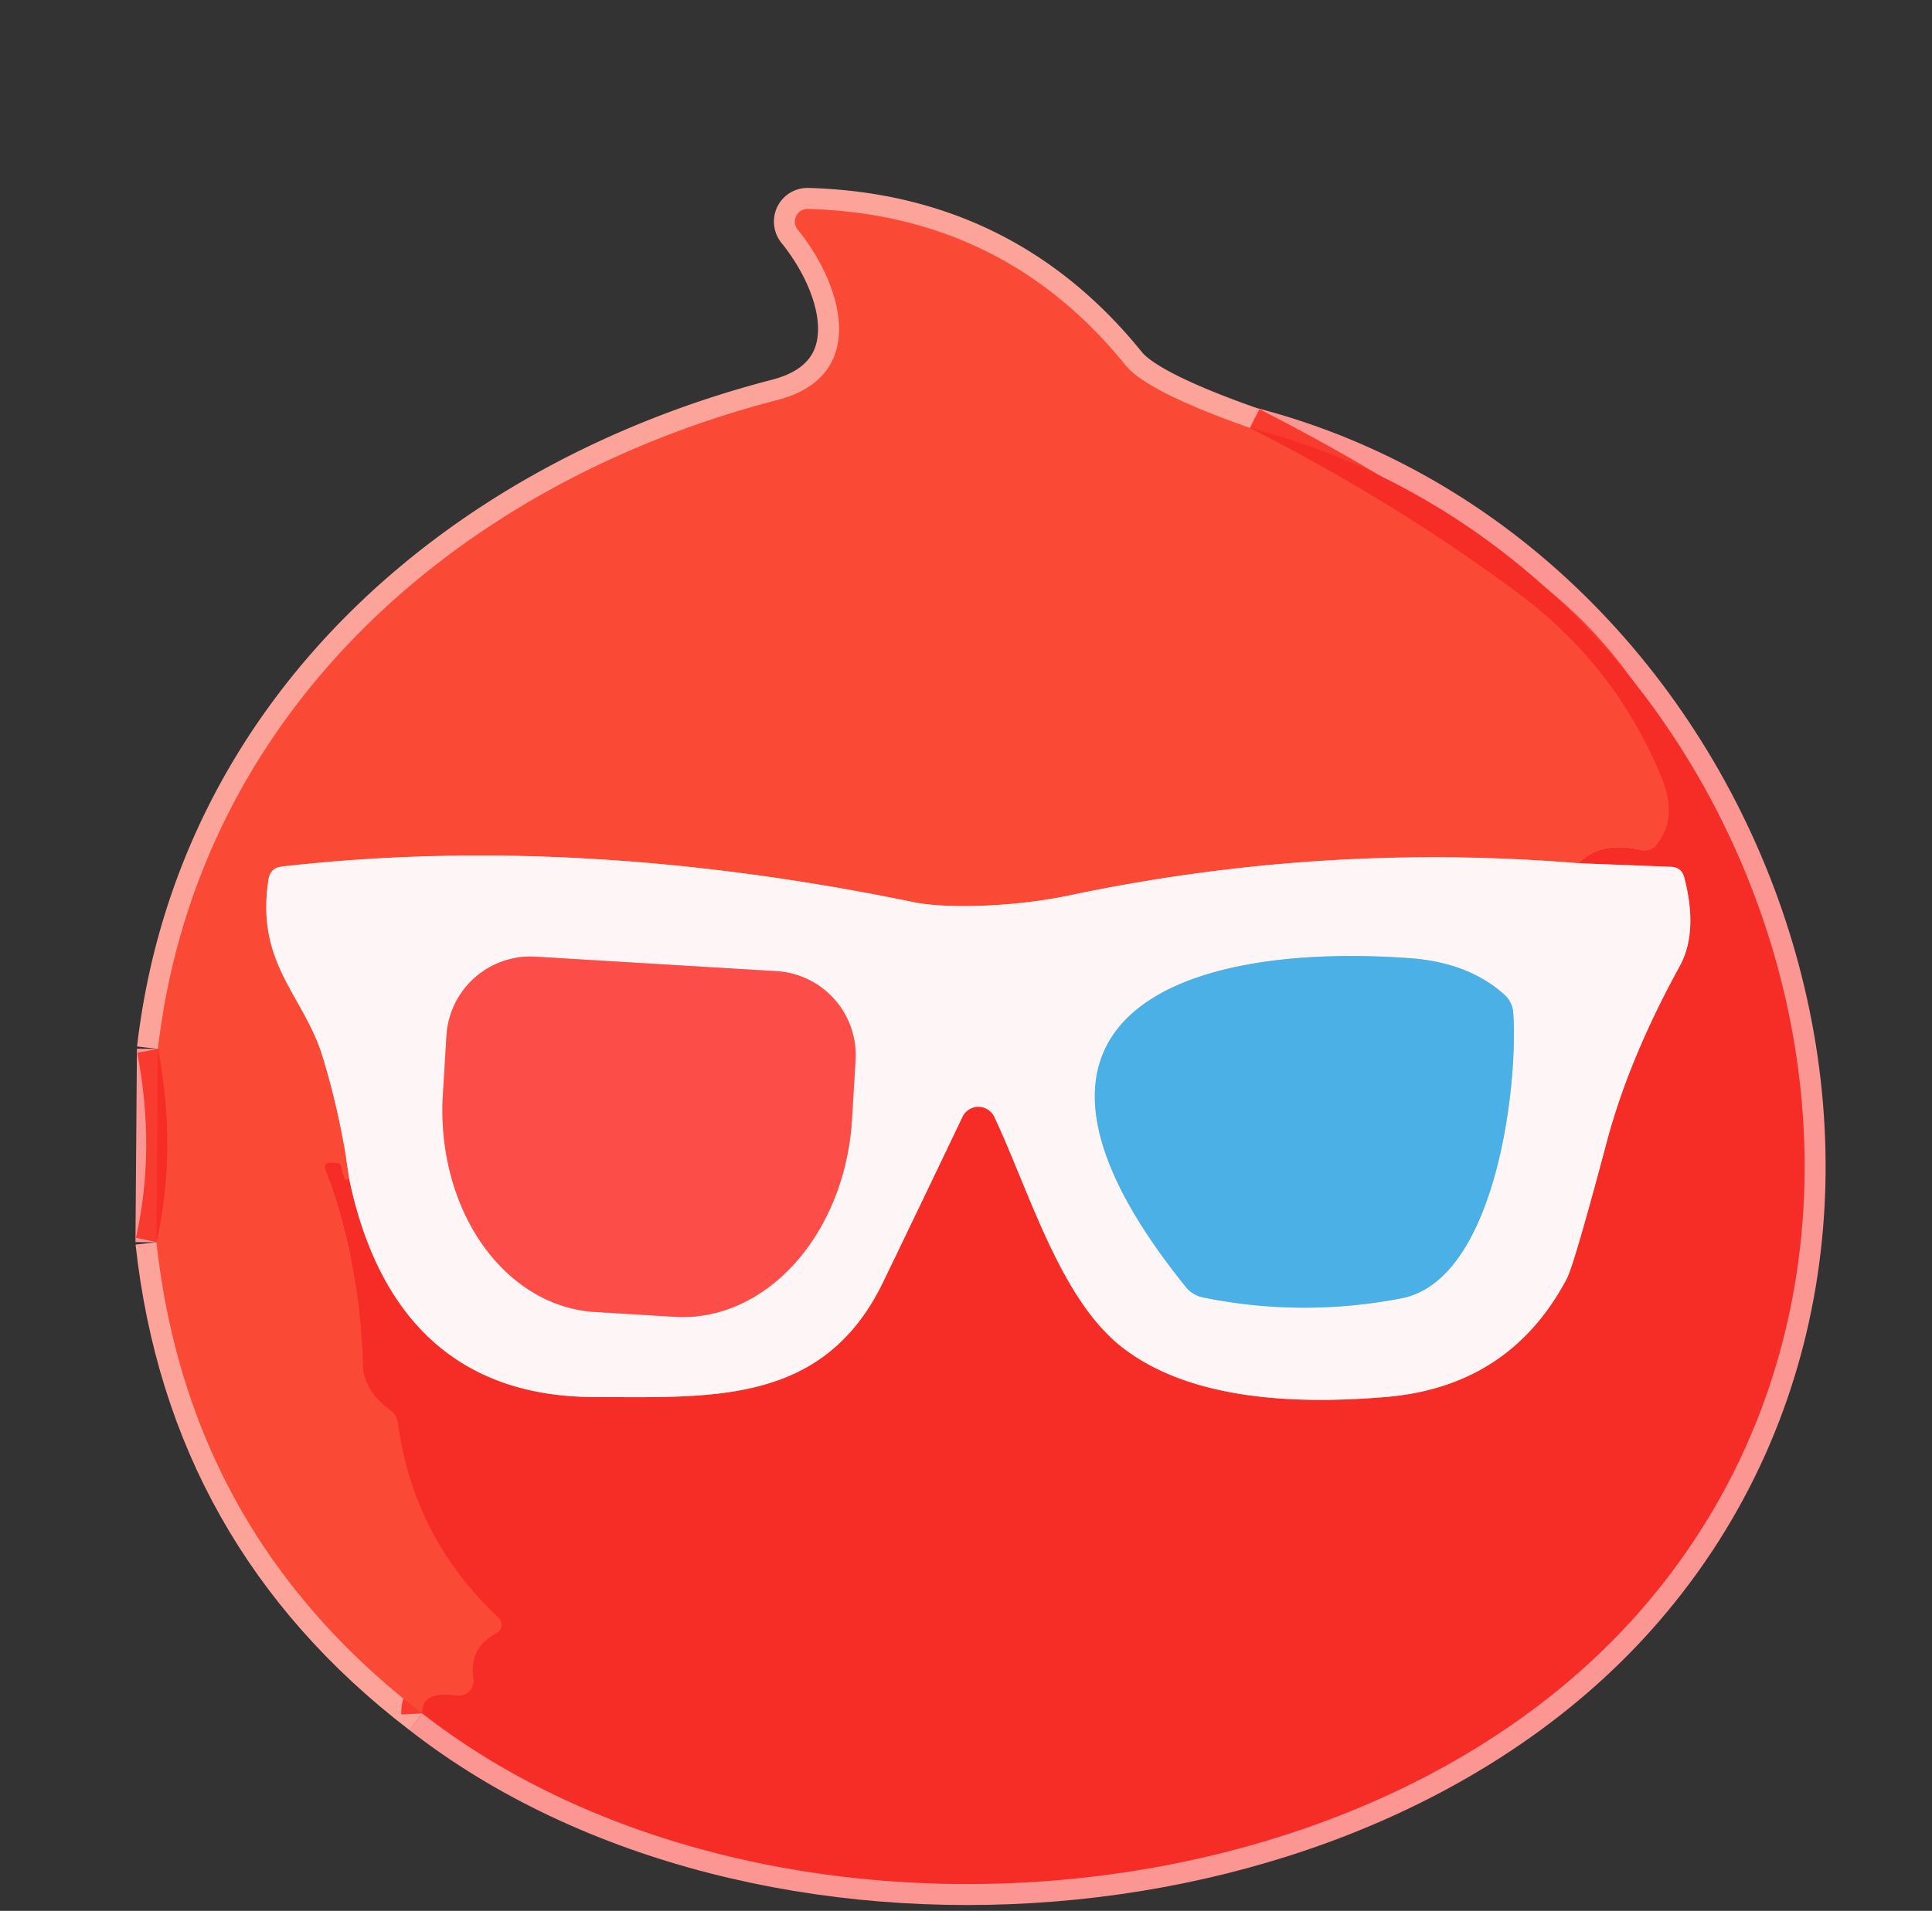 <?xml version="1.0" encoding="UTF-8" standalone="no"?>
<svg
   version="1.1"
   viewBox="0.00 0.00 92.00 91.00"
   id="svg40"
   sodipodi:docname="购票票.svg"
   inkscape:version="1.2.2 (732a01da63, 2022-12-09)"
   xmlns:inkscape="http://www.inkscape.org/namespaces/inkscape"
   xmlns:sodipodi="http://sodipodi.sourceforge.net/DTD/sodipodi-0.dtd"
   xmlns="http://www.w3.org/2000/svg"
   xmlns:svg="http://www.w3.org/2000/svg">
  <rect x="0.00" y="0.00" width="92.00" height="91.00" fill="#333333" stroke="none"/>
  <defs
     id="defs44" />
  <sodipodi:namedview
     id="namedview42"
     pagecolor="#ffffff"
     bordercolor="#000000"
     borderopacity="0.25"
     inkscape:showpageshadow="2"
     inkscape:pageopacity="0.0"
     inkscape:pagecheckerboard="0"
     inkscape:deskcolor="#d1d1d1"
     showgrid="false"
     inkscape:zoom="11.285714"
     inkscape:cx="46.031646"
     inkscape:cy="45.5"
     inkscape:window-width="3840"
     inkscape:window-height="2071"
     inkscape:window-x="-9"
     inkscape:window-y="-9"
     inkscape:window-maximized="1"
     inkscape:current-layer="svg40" />
  <g
     stroke-width="2.00"
     fill="none"
     stroke-linecap="butt"
     id="g24">
    <path
       stroke="#fb9693"
       vector-effect="non-scaling-stroke"
       d="   M 7.52 49.95   L 7.45 59.16"
       id="path2" />
    <path
       stroke="#fda49a"
       vector-effect="non-scaling-stroke"
       d="   M 7.45 59.16   Q 8.97 73.07 20.11 81.60"
       id="path4" />
    <path
       stroke="#fb9693"
       vector-effect="non-scaling-stroke"
       d="   M 20.11 81.60   C 36.04 94.02 64.86 92.09 78.26 76.54   C 94.59 57.58 83.23 26.48 59.52 20.38"
       id="path6" />
    <path
       stroke="#fda49a"
       vector-effect="non-scaling-stroke"
       d="   M 59.52 20.38   Q 54.62 18.65 53.61 17.41   Q 47.80 10.21 38.47 9.95   A 0.61 0.60 70.9 0 0 37.99 10.94   C 40.12 13.56 41.42 17.91 37.02 19.05   C 21.68 23.02 9.36 34.06 7.52 49.95"
       id="path8" />
    <path
       stroke="#f83b2e"
       vector-effect="non-scaling-stroke"
       d="   M 59.52 20.38   Q 66.45 23.90 72.26 28.22   Q 76.92 31.67 79.11 36.99   Q 79.91 38.94 78.93 40.17   Q 78.61 40.58 78.10 40.47   Q 76.20 40.04 75.18 41.11"
       id="path10" />
    <path
       stroke="#fca095"
       vector-effect="non-scaling-stroke"
       d="   M 75.18 41.11   Q 62.92 40.10 50.83 42.66   C 48.54 43.14 45.26 43.32 43.49 42.96   Q 27.47 39.66 13.40 41.27   Q 12.88 41.34 12.79 41.86   C 12.15 45.89 14.47 47.40 15.36 50.31   Q 16.24 53.19 16.61 56.05"
       id="path12" />
    <path
       stroke="#f83b2e"
       vector-effect="non-scaling-stroke"
       d="   M 16.61 56.05   Q 16.42 56.48 16.27 55.56   Q 16.24 55.38 16.05 55.38   Q 15.91 55.38 15.76 55.37   Q 15.38 55.36 15.51 55.72   Q 17.17 60.24 17.29 65.05   C 17.31 65.91 17.90 66.66 18.57 67.14   Q 18.91 67.39 18.96 67.81   Q 19.70 73.25 23.74 77.03   A 0.47 0.46 52.9 0 1 23.64 77.78   Q 22.32 78.47 22.55 79.94   A 0.71 0.71 0.0 0 1 21.75 80.75   Q 20.06 80.51 20.11 81.60"
       id="path14" />
    <path
       stroke="#f83b2e"
       vector-effect="non-scaling-stroke"
       d="   M 7.45 59.16   Q 8.44 54.76 7.52 49.95"
       id="path16" />
    <path
       stroke="#fa918f"
       vector-effect="non-scaling-stroke"
       d="   M 16.61 56.05   C 17.94 62.55 21.63 66.52 28.31 66.53   C 33.94 66.54 39.22 66.90 42.05 61.06   Q 44.00 57.02 45.83 53.19   A 0.84 0.84 0.0 0 1 47.35 53.19   C 49.04 56.77 50.49 61.92 53.50 64.21   C 56.80 66.73 61.89 66.87 65.97 66.53   Q 71.89 66.04 74.61 60.89   Q 74.95 60.25 76.52 54.35   Q 77.57 50.41 79.98 46.02   Q 80.88 44.38 80.20 41.78   Q 80.07 41.30 79.57 41.28   L 75.18 41.11"
       id="path18" />
    <path
       stroke="#fda29f"
       vector-effect="non-scaling-stroke"
       d="   M 36.98 46.25   L 25.50 45.56   A 4.01 4.01 0.0 0 0 21.26 49.33   L 21.09 52.15   A 9.88 7.85 -86.6 0 0 28.34 62.48   L 32.15 62.71   A 9.88 7.85 -86.6 0 0 40.57 53.31   L 40.74 50.49   A 4.01 4.01 0.0 0 0 36.98 46.25"
       id="path20" />
    <path
       stroke="#a4d3ee"
       vector-effect="non-scaling-stroke"
       d="   M 67.12 45.63   C 55.95 44.83 46.21 48.59 56.47 61.29   A 1.42 1.39 -13.3 0 0 57.30 61.79   Q 62.00 62.74 66.73 61.83   C 71.21 60.97 72.30 51.76 72.06 48.25   A 1.29 1.26 -71.5 0 0 71.63 47.36   Q 69.92 45.83 67.12 45.63"
       id="path22" />
  </g>
  <path
     fill="#fa4934"
     d="   M 59.52 20.38   Q 66.45 23.90 72.26 28.22   Q 76.92 31.67 79.11 36.99   Q 79.91 38.94 78.93 40.17   Q 78.61 40.58 78.10 40.47   Q 76.20 40.04 75.18 41.11   Q 62.92 40.10 50.83 42.66   C 48.54 43.14 45.26 43.32 43.49 42.96   Q 27.47 39.66 13.40 41.27   Q 12.88 41.34 12.79 41.86   C 12.15 45.89 14.47 47.40 15.36 50.31   Q 16.24 53.19 16.61 56.05   Q 16.42 56.48 16.27 55.56   Q 16.24 55.38 16.05 55.38   Q 15.91 55.38 15.76 55.37   Q 15.38 55.36 15.51 55.72   Q 17.17 60.24 17.29 65.05   C 17.31 65.91 17.90 66.66 18.57 67.14   Q 18.91 67.39 18.96 67.81   Q 19.70 73.25 23.74 77.03   A 0.47 0.46 52.9 0 1 23.64 77.78   Q 22.32 78.47 22.55 79.94   A 0.71 0.71 0.0 0 1 21.75 80.75   Q 20.06 80.51 20.11 81.60   Q 8.97 73.07 7.45 59.16   Q 8.44 54.76 7.52 49.95   C 9.36 34.06 21.68 23.02 37.02 19.05   C 41.42 17.91 40.12 13.56 37.99 10.94   A 0.61 0.60 70.9 0 1 38.47 9.95   Q 47.80 10.21 53.61 17.41   Q 54.62 18.65 59.52 20.38   Z"
     id="path28" />
  <path
     fill="#f62c27"
     d="   M 59.52 20.38   C 83.23 26.48 94.59 57.58 78.26 76.54   C 64.86 92.09 36.04 94.02 20.11 81.60   Q 20.06 80.51 21.75 80.75   A 0.71 0.71 0.0 0 0 22.55 79.94   Q 22.32 78.47 23.64 77.78   A 0.47 0.46 52.9 0 0 23.74 77.03   Q 19.70 73.25 18.96 67.81   Q 18.91 67.39 18.57 67.14   C 17.90 66.66 17.31 65.91 17.29 65.05   Q 17.17 60.24 15.51 55.72   Q 15.38 55.36 15.76 55.37   Q 15.91 55.38 16.05 55.38   Q 16.24 55.38 16.27 55.56   Q 16.42 56.48 16.61 56.05   C 17.94 62.55 21.63 66.52 28.31 66.53   C 33.94 66.54 39.22 66.90 42.05 61.06   Q 44.00 57.02 45.83 53.19   A 0.84 0.84 0.0 0 1 47.35 53.19   C 49.04 56.77 50.49 61.92 53.50 64.21   C 56.80 66.73 61.89 66.87 65.97 66.53   Q 71.89 66.04 74.61 60.89   Q 74.95 60.25 76.52 54.35   Q 77.57 50.41 79.98 46.02   Q 80.88 44.38 80.20 41.78   Q 80.07 41.30 79.57 41.28   L 75.18 41.11   Q 76.20 40.04 78.10 40.47   Q 78.61 40.58 78.93 40.17   Q 79.91 38.94 79.11 36.99   Q 76.92 31.67 72.26 28.22   Q 66.45 23.90 59.52 20.38   Z"
     id="path30" />
  <path
     fill="#fef6f6"
     d="   M 75.18 41.11   L 79.57 41.28   Q 80.07 41.30 80.20 41.78   Q 80.88 44.38 79.98 46.02   Q 77.57 50.41 76.52 54.35   Q 74.95 60.25 74.61 60.89   Q 71.89 66.04 65.97 66.53   C 61.89 66.87 56.80 66.73 53.50 64.21   C 50.49 61.92 49.04 56.77 47.35 53.19   A 0.84 0.84 0.0 0 0 45.83 53.19   Q 44.00 57.02 42.05 61.06   C 39.22 66.90 33.94 66.54 28.31 66.53   C 21.63 66.52 17.94 62.55 16.61 56.05   Q 16.24 53.19 15.36 50.31   C 14.47 47.40 12.15 45.89 12.79 41.86   Q 12.88 41.34 13.40 41.27   Q 27.47 39.66 43.49 42.96   C 45.26 43.32 48.54 43.14 50.83 42.66   Q 62.92 40.10 75.18 41.11   Z   M 36.98 46.25   L 25.50 45.56   A 4.01 4.01 0.0 0 0 21.26 49.33   L 21.09 52.15   A 9.88 7.85 -86.6 0 0 28.34 62.48   L 32.15 62.71   A 9.88 7.85 -86.6 0 0 40.57 53.31   L 40.74 50.49   A 4.01 4.01 0.0 0 0 36.98 46.25   Z   M 67.12 45.63   C 55.95 44.83 46.21 48.59 56.47 61.29   A 1.42 1.39 -13.3 0 0 57.30 61.79   Q 62.00 62.74 66.73 61.83   C 71.21 60.97 72.30 51.76 72.06 48.25   A 1.29 1.26 -71.5 0 0 71.63 47.36   Q 69.92 45.83 67.12 45.63   Z"
     id="path32" />
  <path
     fill="#fc4d48"
     d="   M 36.98 46.25   A 4.01 4.01 0.0 0 1 40.74 50.49   L 40.57 53.31   A 9.88 7.85 -86.6 0 1 32.15 62.71   L 28.34 62.48   A 9.88 7.85 -86.6 0 1 21.09 52.15   L 21.26 49.33   A 4.01 4.01 0.0 0 1 25.50 45.56   L 36.98 46.25   Z"
     id="path34" />
  <path
     fill="#4ab0e5"
     d="   M 67.12 45.63   Q 69.92 45.83 71.63 47.36   A 1.29 1.26 -71.5 0 1 72.06 48.25   C 72.30 51.76 71.21 60.97 66.73 61.83   Q 62.00 62.74 57.30 61.79   A 1.42 1.39 -13.3 0 1 56.47 61.29   C 46.21 48.59 55.95 44.83 67.12 45.63   Z"
     id="path36" />
  <path
     fill="#f62c27"
     d="   M 7.45 59.16   L 7.52 49.95   Q 8.44 54.76 7.45 59.16   Z"
     id="path38" />
</svg>
